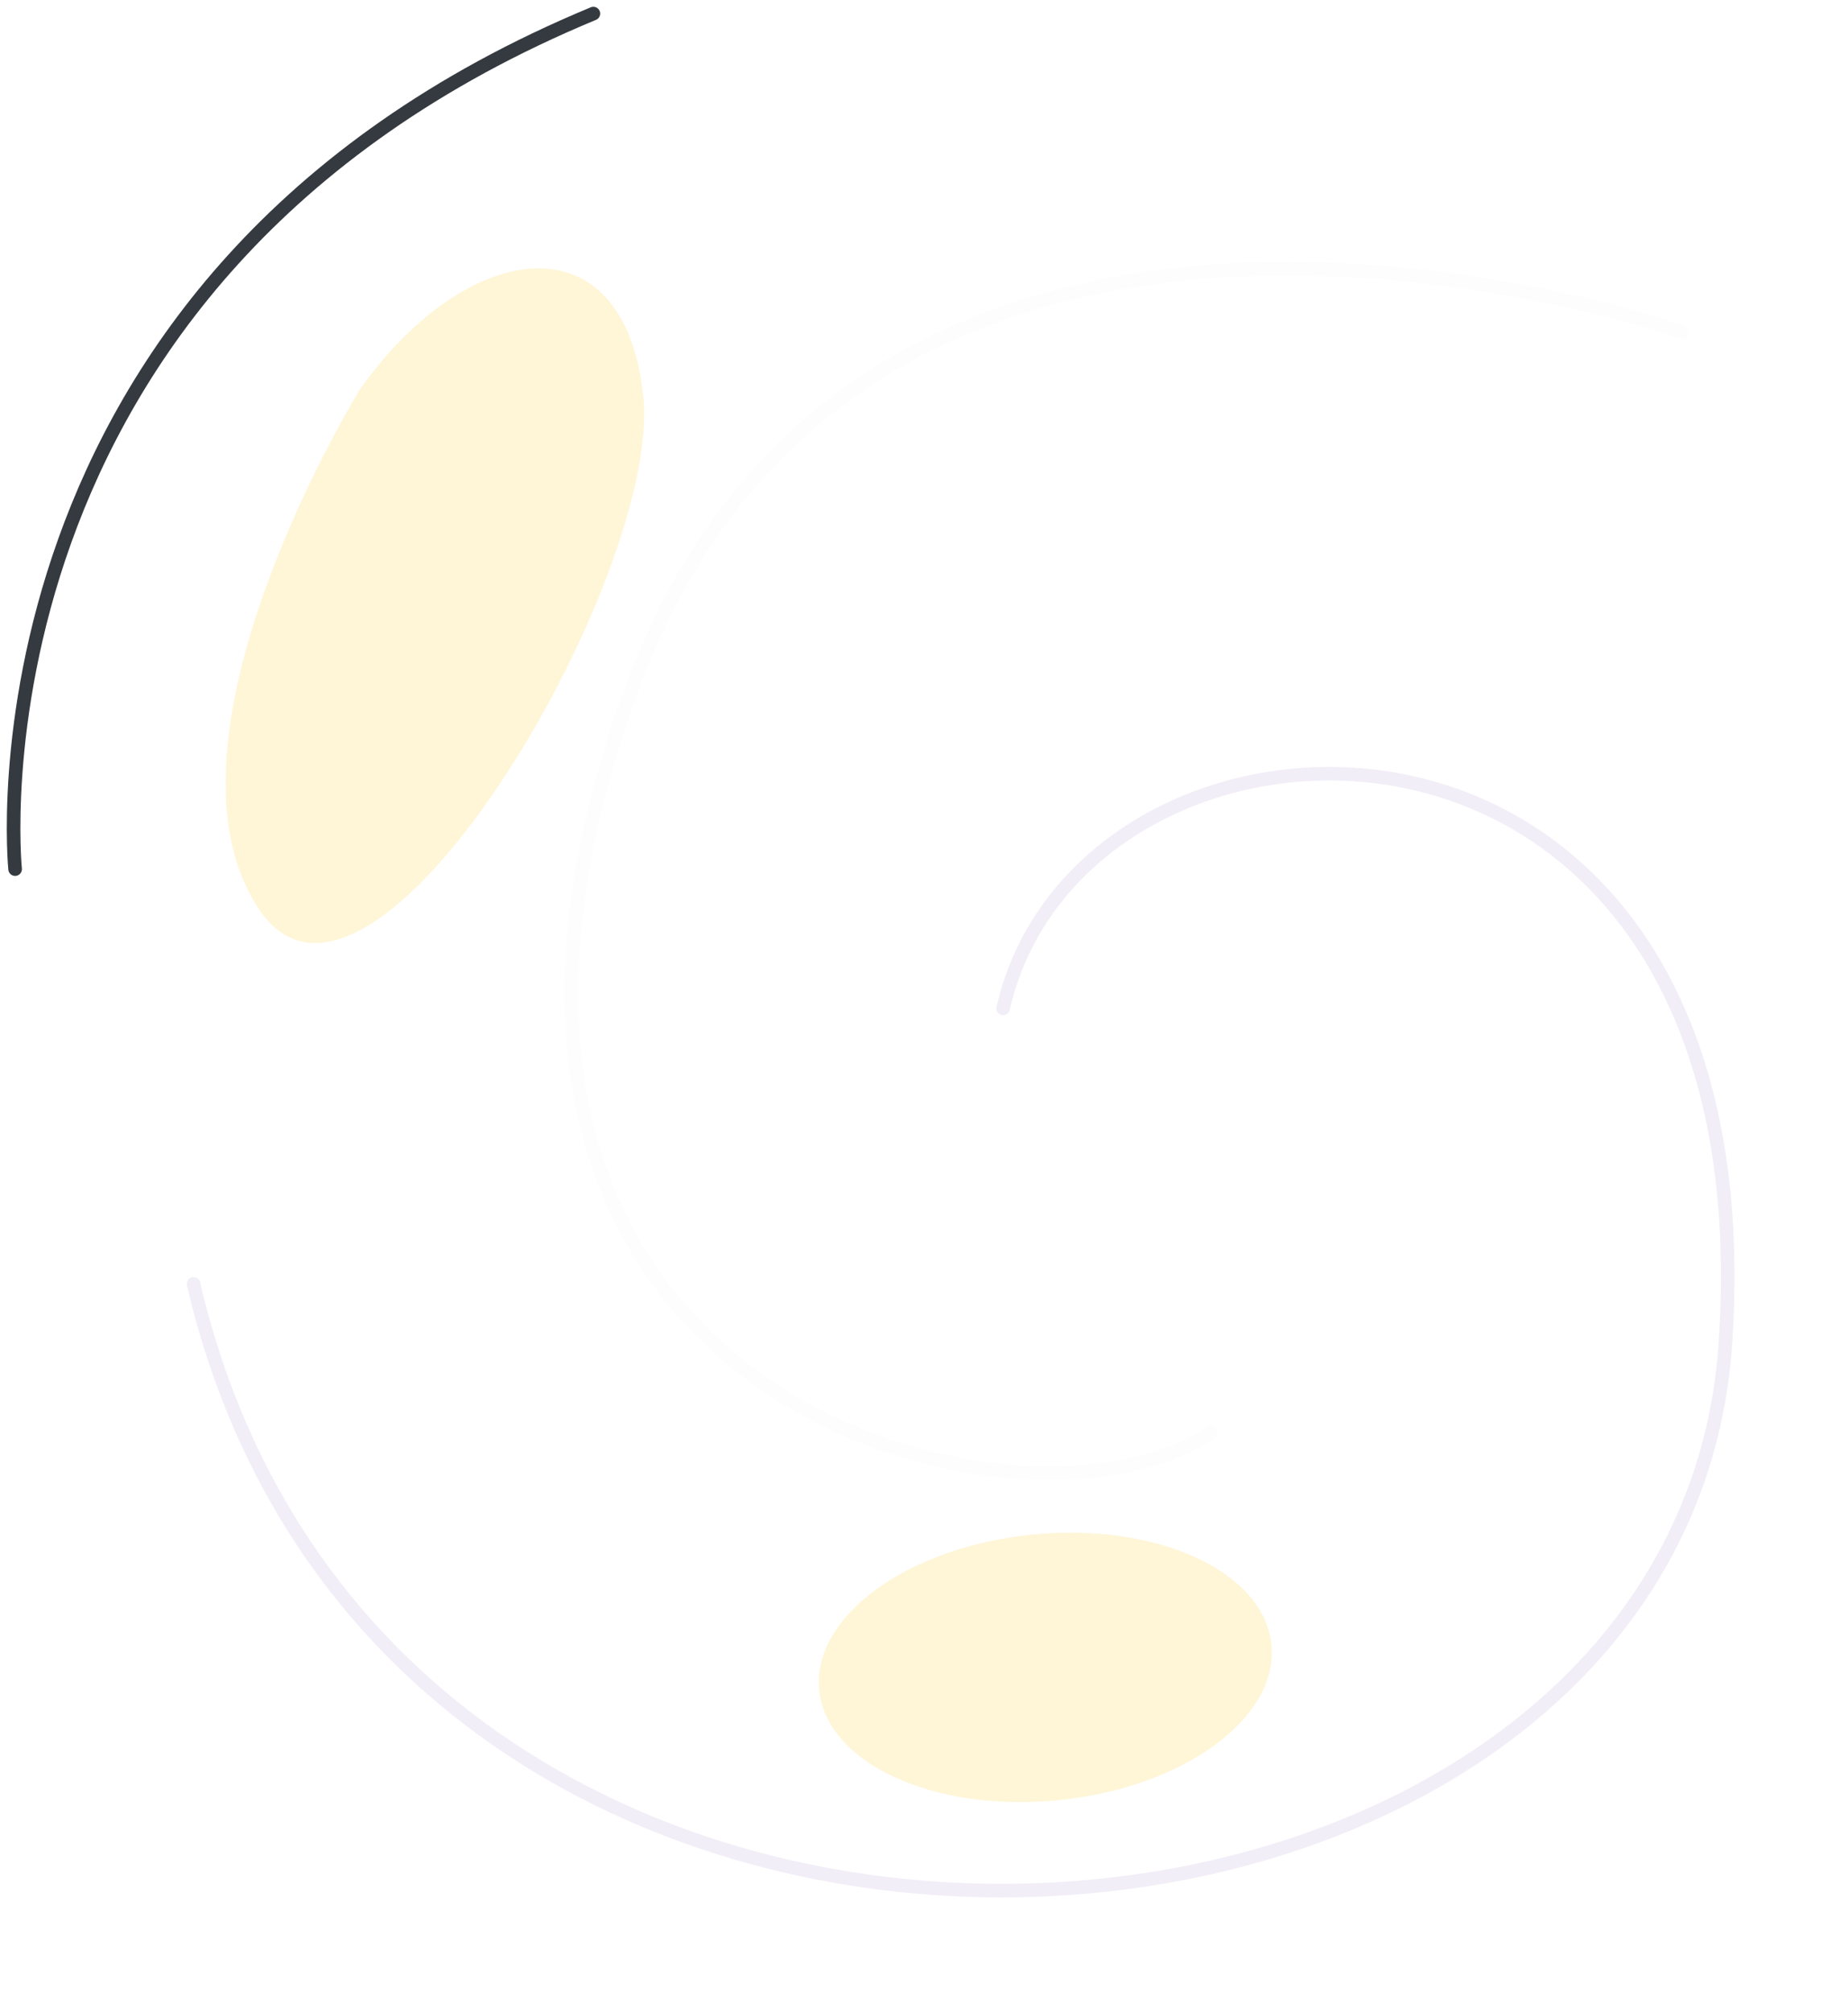 <svg width="136" height="148" viewBox="0 0 136 148" fill="none" xmlns="http://www.w3.org/2000/svg">
<path d="M14.243 94.456C28.831 156.998 123.514 149.448 126.975 98.877C130.502 47.214 79.65 48.672 73.821 74.188" stroke="#7952B3" stroke-opacity="0.1" strokeWidth="16" stroke-miterlimit="10" stroke-linecap="round"/>
<path d="M89.105 105.386C75.278 114.841 27.738 103.167 46.284 51.239C63.108 4.13 121.759 23.636 123.762 24.447" stroke="#E1E8EB" stroke-opacity="0.08" strokeWidth="16" stroke-miterlimit="10" stroke-linecap="round"/>
<path d="M1.112 63.94C1.112 63.94 -3.326 20.49 43.668 1" stroke="#343A40" strokeWidth="2" stroke-miterlimit="10" stroke-linecap="round"/>
<path d="M26.497 28.629C26.497 28.629 10.766 54.129 18.979 66.78C27.175 79.431 48.718 42.505 47.344 29.175C45.969 15.846 34.345 17.551 26.497 28.629Z" fill="#FFC107" fill-opacity="0.16"/>
<path d="M77.908 132.44C87.099 131.518 94.11 126.396 93.569 121C93.028 115.604 85.139 111.977 75.948 112.899C66.758 113.821 59.746 118.943 60.288 124.339C60.829 129.735 68.718 133.362 77.908 132.44Z" fill="#FFC107" fill-opacity="0.16"/>
</svg>
